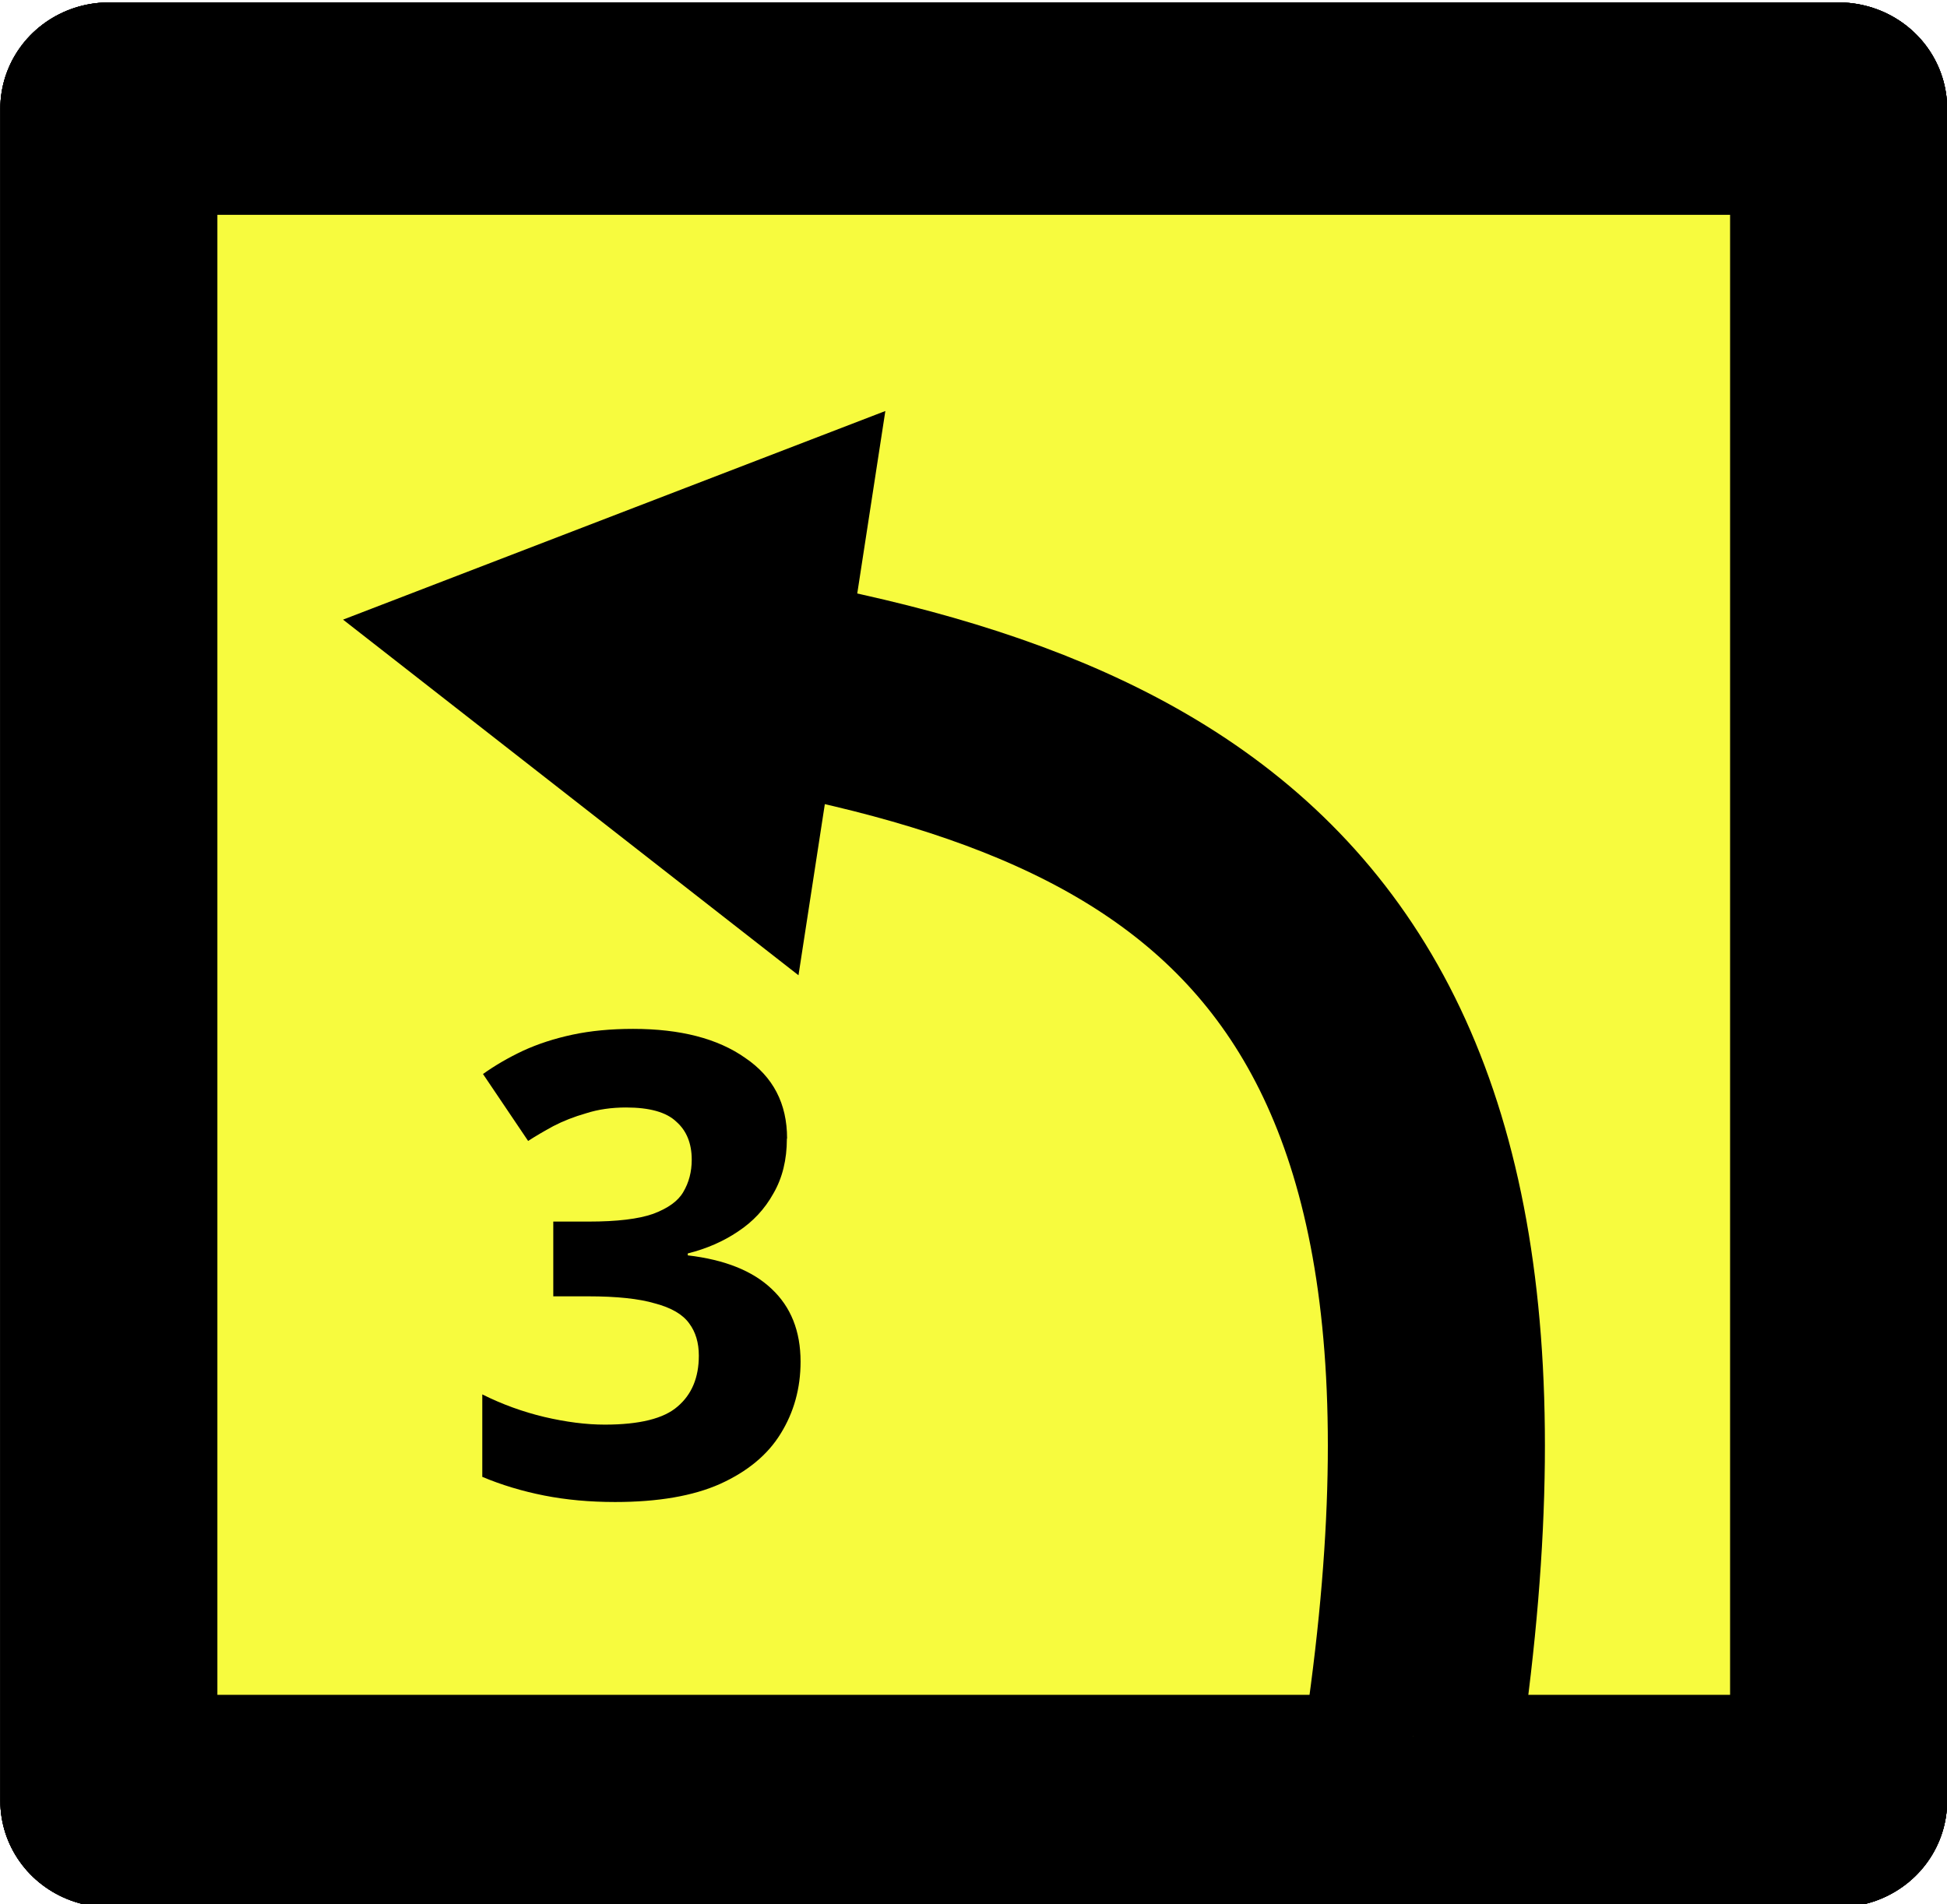<?xml version="1.0" encoding="UTF-8" standalone="no"?>
<!-- Created with Inkscape (http://www.inkscape.org/) -->

<svg
   width="19.196mm"
   height="18.772mm"
   viewBox="0 0 19.196 18.772"
   version="1.1"
   id="svg5"
   inkscape:version="1.2.2 (b0a8486541, 2022-12-01)"
   sodipodi:docname="all_symbols.svg.2023_03_14_19_33_14.0.svg"
   inkscape:export-filename="symbols 5/7 right.svg"
   inkscape:export-xdpi="96"
   inkscape:export-ydpi="96"
   xml:space="preserve"
   xmlns:inkscape="http://www.inkscape.org/namespaces/inkscape"
   xmlns:sodipodi="http://sodipodi.sourceforge.net/DTD/sodipodi-0.dtd"
   xmlns="http://www.w3.org/2000/svg"
   xmlns:svg="http://www.w3.org/2000/svg"><sodipodi:namedview
     id="namedview7"
     pagecolor="#ffffff"
     bordercolor="#666666"
     borderopacity="1.0"
     inkscape:showpageshadow="2"
     inkscape:pageopacity="0.0"
     inkscape:pagecheckerboard="0"
     inkscape:deskcolor="#d1d1d1"
     inkscape:document-units="mm"
     showgrid="false"
     inkscape:zoom="0.47757151"
     inkscape:cx="365.39031"
     inkscape:cy="1739.0066"
     inkscape:window-width="1280"
     inkscape:window-height="739"
     inkscape:window-x="0"
     inkscape:window-y="0"
     inkscape:window-maximized="1"
     inkscape:current-layer="layer1"
     inkscape:lockguides="false" /><defs
     id="defs2"><marker
       style="overflow:visible"
       id="TriangleStart-3-3-3-3-7"
       refX="0"
       refY="0"
       orient="auto-start-reverse"
       inkscape:stockid="TriangleStart"
       markerWidth="2.324"
       markerHeight="2.687"
       viewBox="0 0 5.324 6.155"
       inkscape:isstock="true"
       inkscape:collect="always"
       preserveAspectRatio="xMidYMid"><path
         transform="scale(0.5)"
         style="fill:context-stroke;fill-rule:evenodd;stroke:context-stroke;stroke-width:1pt"
         d="M 5.77,0 -2.88,5 V -5 Z"
         id="path135-6-6-5-2-3" /></marker></defs><g
     inkscape:label="Layer 1"
     inkscape:groupmode="layer"
     id="layer1"
     transform="translate(208.122,-368.975)"><g
       id="g8767-5-7"
       transform="matrix(-1.022,0,0,1,-177.191,318.568)"
       style="fill:#f7fb3e;fill-opacity:1;stroke-width:2.094;stroke-dasharray:none"
       inkscape:export-filename="../../../../BNG-rallymode/art/symbols/3 left.svg"
       inkscape:export-xdpi="96"
       inkscape:export-ydpi="96"><path
         id="rect234-7-7-6-5-7"
         style="stroke:#000000;stroke-linecap:round;stroke-linejoin:round"
         d="M 12.528,51.478 H 29.215 V 68.165 H 12.528 Z" /><path
         style="fill:#f7fb3e;fill-opacity:1;fill-rule:evenodd;stroke:#000000;stroke-width:2.094;stroke-linecap:butt;stroke-linejoin:miter;stroke-dasharray:none;stroke-opacity:1;marker-end:url(#TriangleStart-3-3-3-3-7)"
         d="m 16.631,67.526 c -1.134,-7.981 2.188,-9.784 7.115,-10.526"
         id="path1112-5-5-2-2-6"
         sodipodi:nodetypes="cc" /><path
         id="rect7613-9-7"
         style="stroke:#000000;stroke-linecap:round;stroke-linejoin:round"
         d="M 12.528,51.478 H 29.215 V 68.165 H 12.528 Z" /><path
         style="fill:#f7fb3e;fill-opacity:1;fill-rule:evenodd;stroke:#000000;stroke-width:2.094;stroke-linecap:butt;stroke-linejoin:miter;stroke-dasharray:none;stroke-opacity:1;marker-end:url(#TriangleStart-3-3-3-3-7)"
         d="m 16.631,67.526 c -1.134,-7.981 2.188,-9.784 7.115,-10.526"
         id="path7615-0-3"
         sodipodi:nodetypes="cc" /></g><g
       aria-label="3"
       id="text2962-6-1-8-7-6"
       style="font-size:6.35px;line-height:1.25;stroke-width:0.265"><path
         d="m -200.364,380.203 q 0,0.311 -0.133,0.54 -0.127,0.229 -0.349,0.375 -0.216,0.146 -0.495,0.216 v 0.019 q 0.546,0.064 0.826,0.33 0.286,0.267 0.286,0.718 0,0.394 -0.197,0.711 -0.191,0.311 -0.597,0.495 -0.4,0.178 -1.035,0.178 -0.375,0 -0.699,-0.064 -0.324,-0.064 -0.61,-0.184 v -0.813 q 0.292,0.146 0.61,0.222 0.324,0.076 0.597,0.076 0.514,0 0.718,-0.178 0.21,-0.178 0.21,-0.502 0,-0.191 -0.095,-0.318 -0.095,-0.133 -0.337,-0.197 -0.235,-0.07 -0.66,-0.07 h -0.343 v -0.737 h 0.349 q 0.419,0 0.635,-0.076 0.222,-0.083 0.298,-0.216 0.083,-0.14 0.083,-0.318 0,-0.241 -0.152,-0.375 -0.146,-0.14 -0.495,-0.14 -0.216,0 -0.394,0.057 -0.178,0.051 -0.324,0.127 -0.14,0.076 -0.248,0.146 l -0.445,-0.66 q 0.178,-0.127 0.394,-0.229 0.222,-0.102 0.489,-0.159 0.267,-0.057 0.597,-0.057 0.699,0 1.105,0.286 0.413,0.279 0.413,0.794 z"
         style="font-weight:bold"
         id="path33138" /></g><g
       id="g1273"
       transform="matrix(-1.022,0,0,1,-177.191,318.568)"
       style="fill:#f7fb3e;fill-opacity:1;stroke-width:2.094;stroke-dasharray:none"><path
         id="path1265"
         style="stroke:#000000;stroke-linecap:round;stroke-linejoin:round"
         d="M 12.528,51.478 H 29.215 V 68.165 H 12.528 Z" /><path
         style="fill:#f7fb3e;fill-opacity:1;fill-rule:evenodd;stroke:#000000;stroke-width:2.094;stroke-linecap:butt;stroke-linejoin:miter;stroke-dasharray:none;stroke-opacity:1;marker-end:url(#TriangleStart-3-3-3-3-7)"
         d="m 16.631,67.526 c -1.134,-7.981 2.188,-9.784 7.115,-10.526"
         id="path1267"
         sodipodi:nodetypes="cc" /><path
         id="path1269"
         style="stroke:#000000;stroke-linecap:round;stroke-linejoin:round"
         d="M 12.528,51.478 H 29.215 V 68.165 H 12.528 Z" /><path
         style="fill:#f7fb3e;fill-opacity:1;fill-rule:evenodd;stroke:#000000;stroke-width:2.094;stroke-linecap:butt;stroke-linejoin:miter;stroke-dasharray:none;stroke-opacity:1;marker-end:url(#TriangleStart-3-3-3-3-7)"
         d="m 16.631,67.526 c -1.134,-7.981 2.188,-9.784 7.115,-10.526"
         id="path1271"
         sodipodi:nodetypes="cc" /></g><g
       aria-label="3"
       id="text1319"
       style="font-size:6.35px;line-height:1.25;stroke-width:0.265"><path
         d="m -200.364,380.203 q 0,0.311 -0.133,0.54 -0.127,0.229 -0.349,0.375 -0.216,0.146 -0.495,0.216 v 0.019 q 0.546,0.064 0.826,0.33 0.286,0.267 0.286,0.718 0,0.394 -0.197,0.711 -0.191,0.311 -0.597,0.495 -0.4,0.178 -1.035,0.178 -0.375,0 -0.699,-0.064 -0.324,-0.064 -0.61,-0.184 v -0.813 q 0.292,0.146 0.61,0.222 0.324,0.076 0.597,0.076 0.514,0 0.718,-0.178 0.21,-0.178 0.21,-0.502 0,-0.191 -0.095,-0.318 -0.095,-0.133 -0.337,-0.197 -0.235,-0.07 -0.66,-0.07 h -0.343 v -0.737 h 0.349 q 0.419,0 0.635,-0.076 0.222,-0.083 0.298,-0.216 0.083,-0.14 0.083,-0.318 0,-0.241 -0.152,-0.375 -0.146,-0.14 -0.495,-0.14 -0.216,0 -0.394,0.057 -0.178,0.051 -0.324,0.127 -0.14,0.076 -0.248,0.146 l -0.445,-0.66 q 0.178,-0.127 0.394,-0.229 0.222,-0.102 0.489,-0.159 0.267,-0.057 0.597,-0.057 0.699,0 1.105,0.286 0.413,0.279 0.413,0.794 z"
         style="font-weight:bold"
         id="path33184" /></g></g></svg>
